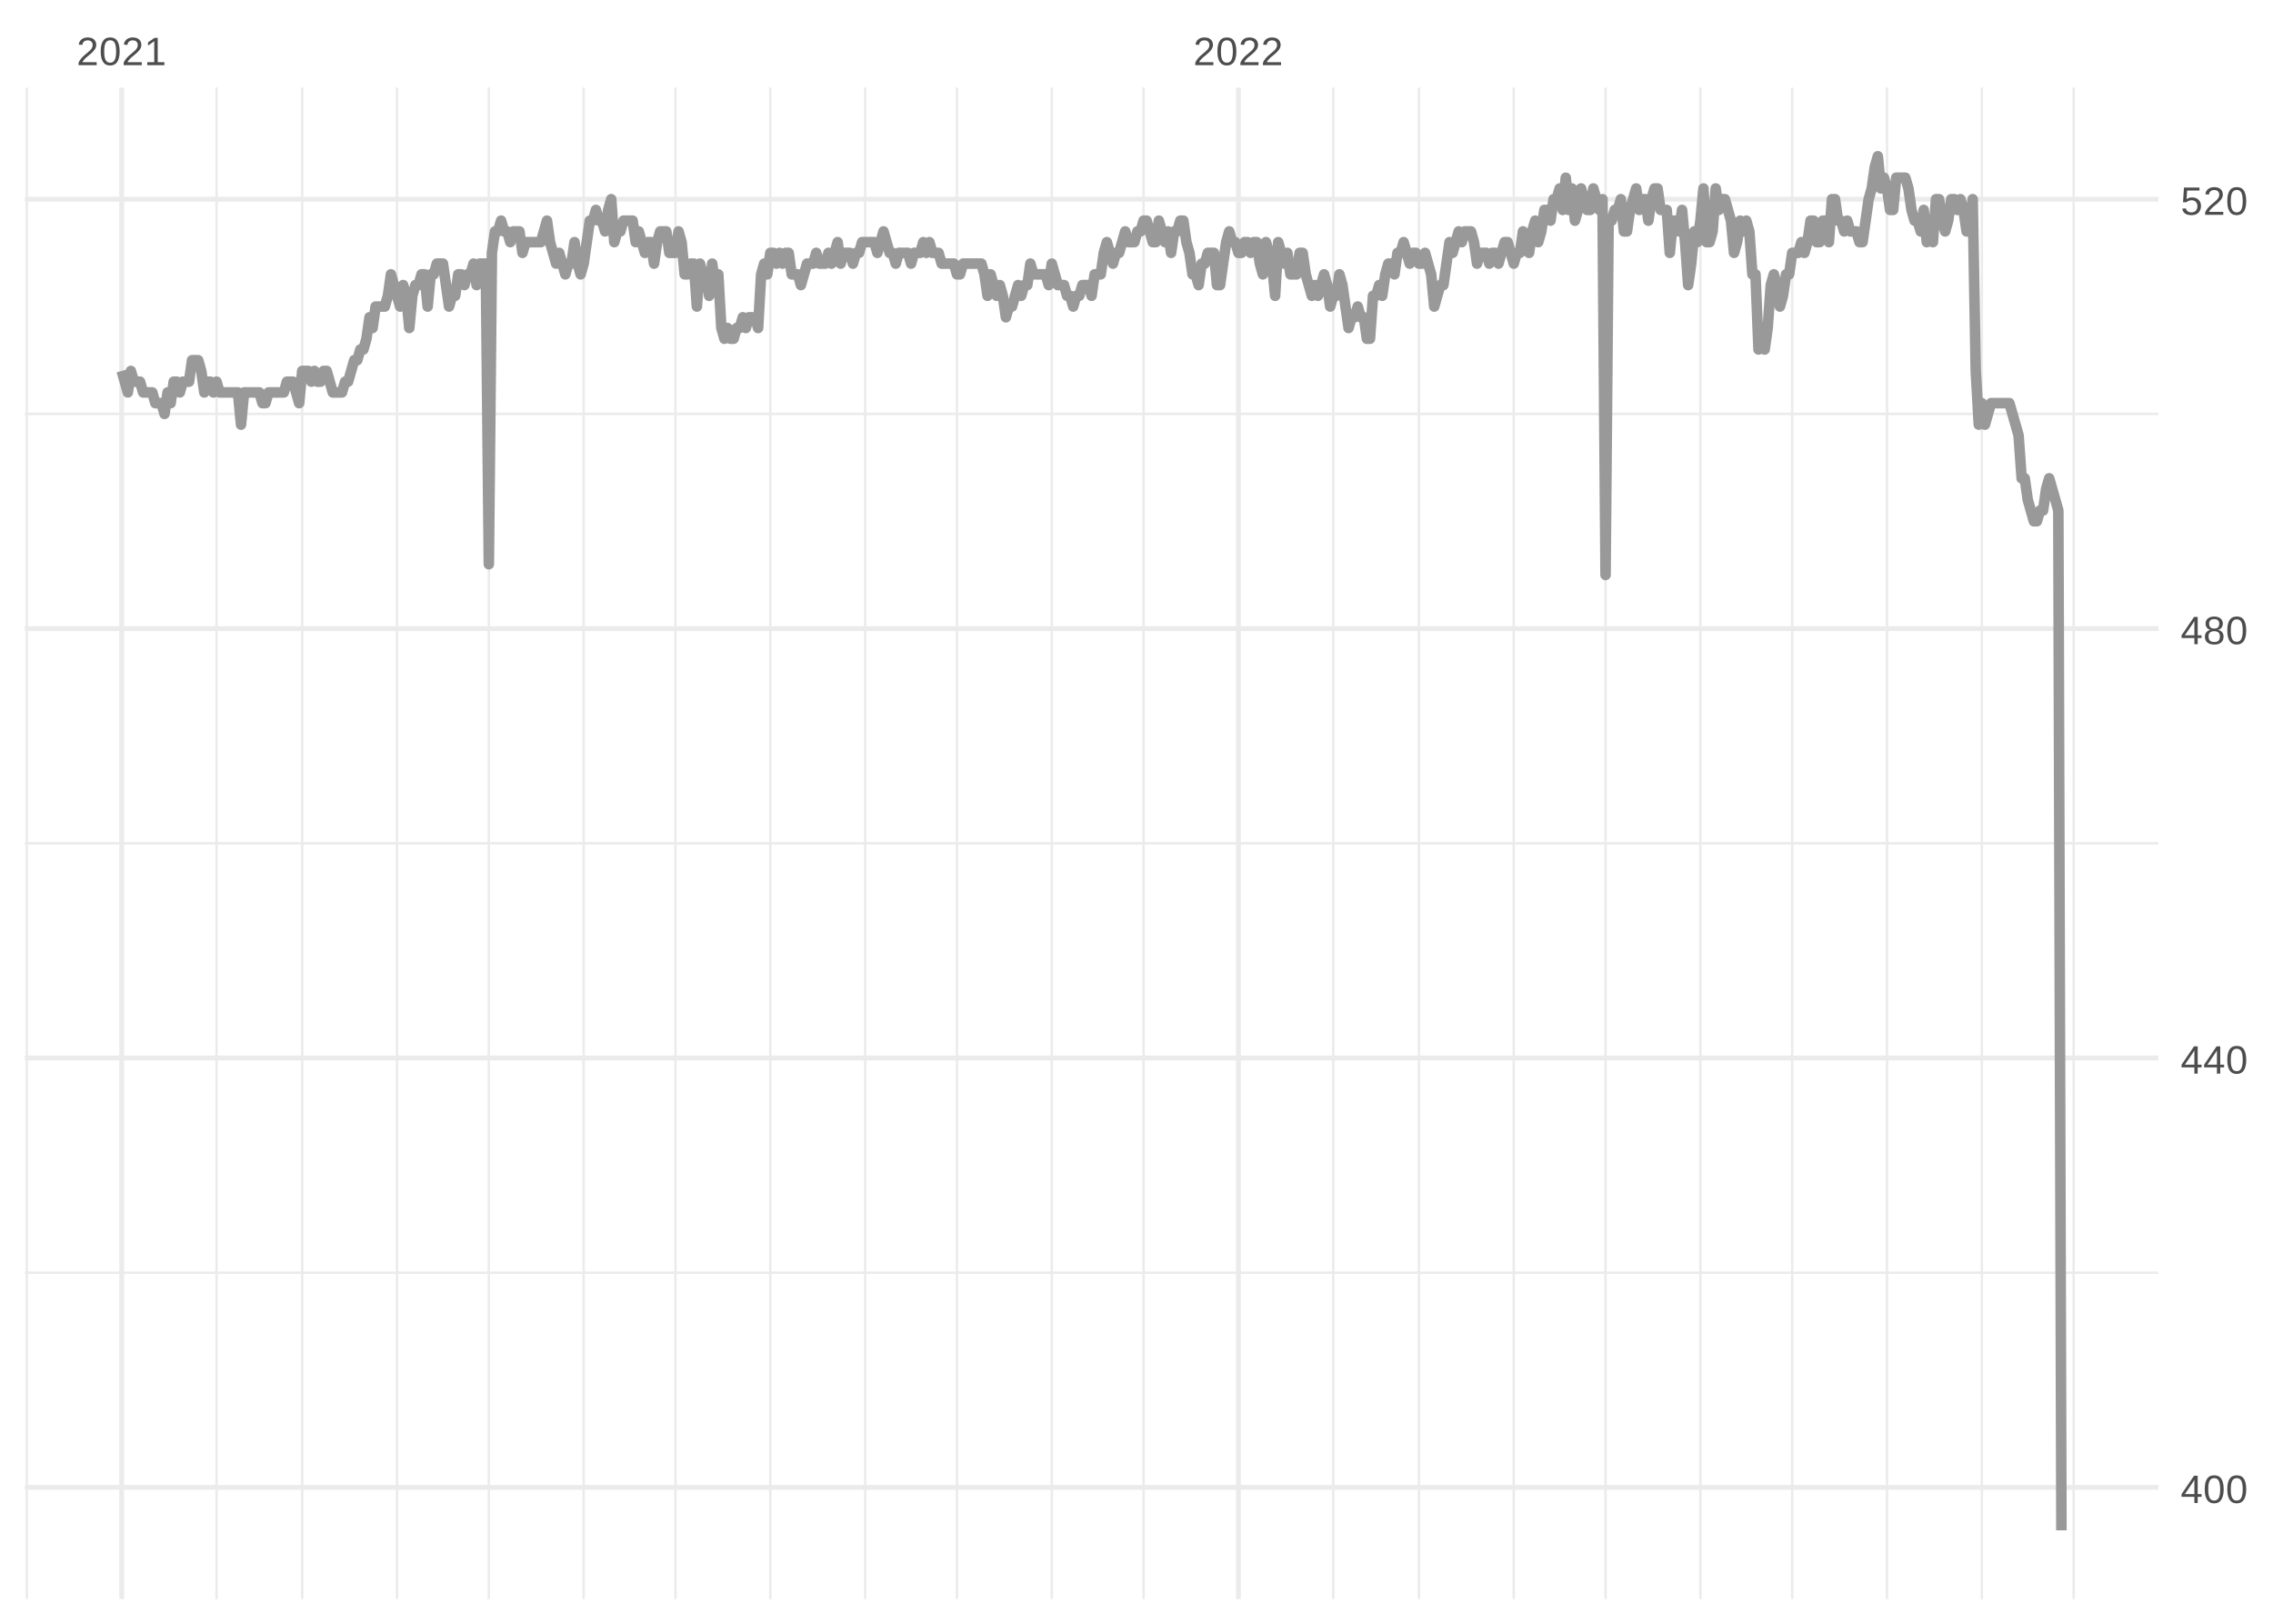 <?xml version="1.0" encoding="UTF-8"?>
<svg xmlns="http://www.w3.org/2000/svg" xmlns:xlink="http://www.w3.org/1999/xlink" width="504pt" height="360pt" viewBox="0 0 504 360" version="1.1">
<defs>
<g>
<symbol overflow="visible" id="glyph0-0">
<path style="stroke:none;" d="M 0.297 0 L 0.297 -5.859 L 2.625 -5.859 L 2.625 0 Z M 0.578 -0.297 L 2.344 -0.297 L 2.344 -5.578 L 0.578 -5.578 Z M 0.578 -0.297 "/>
</symbol>
<symbol overflow="visible" id="glyph0-1">
<path style="stroke:none;" d="M 0.438 0 L 0.438 -0.547 C 0.582 -0.879 0.758 -1.172 0.969 -1.422 C 1.188 -1.68 1.41 -1.914 1.641 -2.125 C 1.867 -2.332 2.098 -2.523 2.328 -2.703 C 2.555 -2.879 2.758 -3.055 2.938 -3.234 C 3.125 -3.41 3.273 -3.598 3.391 -3.797 C 3.504 -3.992 3.562 -4.211 3.562 -4.453 C 3.562 -4.629 3.535 -4.781 3.484 -4.906 C 3.43 -5.039 3.352 -5.148 3.25 -5.234 C 3.156 -5.328 3.039 -5.395 2.906 -5.438 C 2.77 -5.477 2.617 -5.5 2.453 -5.5 C 2.297 -5.5 2.148 -5.477 2.016 -5.438 C 1.879 -5.395 1.758 -5.332 1.656 -5.25 C 1.551 -5.164 1.461 -5.055 1.391 -4.922 C 1.328 -4.797 1.285 -4.648 1.266 -4.484 L 0.484 -4.562 C 0.504 -4.781 0.562 -4.984 0.656 -5.172 C 0.75 -5.359 0.879 -5.523 1.047 -5.672 C 1.211 -5.816 1.41 -5.93 1.641 -6.016 C 1.879 -6.098 2.148 -6.141 2.453 -6.141 C 2.754 -6.141 3.02 -6.102 3.25 -6.031 C 3.488 -5.957 3.688 -5.848 3.844 -5.703 C 4.008 -5.566 4.133 -5.395 4.219 -5.188 C 4.312 -4.988 4.359 -4.754 4.359 -4.484 C 4.359 -4.273 4.32 -4.078 4.25 -3.891 C 4.176 -3.711 4.078 -3.539 3.953 -3.375 C 3.828 -3.207 3.688 -3.047 3.531 -2.891 C 3.375 -2.742 3.207 -2.594 3.031 -2.438 C 2.852 -2.289 2.676 -2.145 2.5 -2 C 2.32 -1.863 2.156 -1.723 2 -1.578 C 1.844 -1.43 1.703 -1.281 1.578 -1.125 C 1.453 -0.977 1.359 -0.82 1.297 -0.656 L 4.453 -0.656 L 4.453 0 Z M 0.438 0 "/>
</symbol>
<symbol overflow="visible" id="glyph0-2">
<path style="stroke:none;" d="M 4.547 -3.031 C 4.547 -2.445 4.488 -1.957 4.375 -1.562 C 4.27 -1.164 4.117 -0.844 3.922 -0.594 C 3.734 -0.352 3.508 -0.18 3.25 -0.078 C 3 0.023 2.727 0.078 2.438 0.078 C 2.145 0.078 1.867 0.023 1.609 -0.078 C 1.359 -0.18 1.141 -0.352 0.953 -0.594 C 0.766 -0.844 0.613 -1.164 0.5 -1.562 C 0.395 -1.957 0.344 -2.445 0.344 -3.031 C 0.344 -3.633 0.395 -4.133 0.5 -4.531 C 0.613 -4.938 0.766 -5.258 0.953 -5.5 C 1.141 -5.738 1.359 -5.906 1.609 -6 C 1.867 -6.094 2.156 -6.141 2.469 -6.141 C 2.75 -6.141 3.016 -6.094 3.266 -6 C 3.523 -5.906 3.75 -5.738 3.938 -5.5 C 4.125 -5.258 4.27 -4.938 4.375 -4.531 C 4.488 -4.133 4.547 -3.633 4.547 -3.031 Z M 3.766 -3.031 C 3.766 -3.508 3.734 -3.906 3.672 -4.219 C 3.617 -4.539 3.535 -4.797 3.422 -4.984 C 3.305 -5.18 3.164 -5.316 3 -5.391 C 2.844 -5.473 2.664 -5.516 2.469 -5.516 C 2.25 -5.516 2.055 -5.473 1.891 -5.391 C 1.723 -5.316 1.582 -5.18 1.469 -4.984 C 1.352 -4.797 1.266 -4.539 1.203 -4.219 C 1.148 -3.906 1.125 -3.508 1.125 -3.031 C 1.125 -2.562 1.148 -2.164 1.203 -1.844 C 1.266 -1.531 1.352 -1.273 1.469 -1.078 C 1.582 -0.891 1.719 -0.754 1.875 -0.672 C 2.039 -0.586 2.227 -0.547 2.438 -0.547 C 2.645 -0.547 2.828 -0.586 2.984 -0.672 C 3.148 -0.754 3.289 -0.891 3.406 -1.078 C 3.52 -1.273 3.609 -1.531 3.672 -1.844 C 3.734 -2.164 3.766 -2.562 3.766 -3.031 Z M 3.766 -3.031 "/>
</symbol>
<symbol overflow="visible" id="glyph0-3">
<path style="stroke:none;" d="M 0.672 0 L 0.672 -0.656 L 2.219 -0.656 L 2.219 -5.312 L 0.844 -4.344 L 0.844 -5.062 L 2.281 -6.047 L 2.984 -6.047 L 2.984 -0.656 L 4.469 -0.656 L 4.469 0 Z M 0.672 0 "/>
</symbol>
<symbol overflow="visible" id="glyph0-4">
<path style="stroke:none;" d="M 3.781 -1.375 L 3.781 0 L 3.047 0 L 3.047 -1.375 L 0.203 -1.375 L 0.203 -1.969 L 2.969 -6.047 L 3.781 -6.047 L 3.781 -1.984 L 4.641 -1.984 L 4.641 -1.375 Z M 3.047 -5.188 C 3.047 -5.164 3.035 -5.133 3.016 -5.094 C 2.992 -5.051 2.969 -5.004 2.938 -4.953 C 2.906 -4.898 2.875 -4.848 2.844 -4.797 C 2.812 -4.742 2.785 -4.703 2.766 -4.672 L 1.219 -2.391 C 1.195 -2.359 1.172 -2.32 1.141 -2.281 C 1.117 -2.25 1.094 -2.211 1.062 -2.172 C 1.039 -2.141 1.016 -2.102 0.984 -2.062 C 0.953 -2.031 0.93 -2.004 0.922 -1.984 L 3.047 -1.984 Z M 3.047 -5.188 "/>
</symbol>
<symbol overflow="visible" id="glyph0-5">
<path style="stroke:none;" d="M 4.516 -1.688 C 4.516 -1.426 4.473 -1.188 4.391 -0.969 C 4.305 -0.758 4.18 -0.578 4.016 -0.422 C 3.848 -0.266 3.633 -0.141 3.375 -0.047 C 3.113 0.035 2.805 0.078 2.453 0.078 C 2.098 0.078 1.789 0.035 1.531 -0.047 C 1.27 -0.141 1.051 -0.266 0.875 -0.422 C 0.707 -0.578 0.582 -0.758 0.5 -0.969 C 0.414 -1.188 0.375 -1.422 0.375 -1.672 C 0.375 -1.898 0.406 -2.098 0.469 -2.266 C 0.539 -2.441 0.633 -2.594 0.75 -2.719 C 0.863 -2.844 0.992 -2.941 1.141 -3.016 C 1.285 -3.086 1.438 -3.141 1.594 -3.172 L 1.594 -3.188 C 1.414 -3.227 1.258 -3.289 1.125 -3.375 C 1 -3.469 0.891 -3.578 0.797 -3.703 C 0.711 -3.828 0.645 -3.961 0.594 -4.109 C 0.551 -4.266 0.531 -4.426 0.531 -4.594 C 0.531 -4.801 0.566 -5 0.641 -5.188 C 0.723 -5.375 0.844 -5.535 1 -5.672 C 1.164 -5.816 1.367 -5.93 1.609 -6.016 C 1.848 -6.098 2.125 -6.141 2.438 -6.141 C 2.758 -6.141 3.039 -6.098 3.281 -6.016 C 3.531 -5.93 3.734 -5.816 3.891 -5.672 C 4.047 -5.535 4.16 -5.375 4.234 -5.188 C 4.316 -5 4.359 -4.797 4.359 -4.578 C 4.359 -4.41 4.332 -4.25 4.281 -4.094 C 4.238 -3.945 4.172 -3.812 4.078 -3.688 C 3.992 -3.562 3.883 -3.457 3.75 -3.375 C 3.613 -3.289 3.457 -3.227 3.281 -3.188 L 3.281 -3.172 C 3.457 -3.141 3.617 -3.086 3.766 -3.016 C 3.922 -2.941 4.051 -2.844 4.156 -2.719 C 4.27 -2.594 4.359 -2.441 4.422 -2.266 C 4.484 -2.098 4.516 -1.906 4.516 -1.688 Z M 3.562 -4.547 C 3.562 -4.691 3.539 -4.828 3.5 -4.953 C 3.457 -5.078 3.391 -5.188 3.297 -5.281 C 3.211 -5.375 3.098 -5.441 2.953 -5.484 C 2.816 -5.535 2.645 -5.562 2.438 -5.562 C 2.227 -5.562 2.051 -5.535 1.906 -5.484 C 1.77 -5.441 1.656 -5.375 1.562 -5.281 C 1.477 -5.188 1.414 -5.078 1.375 -4.953 C 1.332 -4.828 1.312 -4.691 1.312 -4.547 C 1.312 -4.422 1.328 -4.297 1.359 -4.172 C 1.391 -4.047 1.445 -3.93 1.531 -3.828 C 1.613 -3.723 1.727 -3.633 1.875 -3.562 C 2.02 -3.5 2.207 -3.469 2.438 -3.469 C 2.688 -3.469 2.883 -3.5 3.031 -3.562 C 3.176 -3.633 3.285 -3.723 3.359 -3.828 C 3.441 -3.93 3.492 -4.047 3.516 -4.172 C 3.547 -4.297 3.562 -4.422 3.562 -4.547 Z M 3.703 -1.766 C 3.703 -1.91 3.68 -2.051 3.641 -2.188 C 3.609 -2.32 3.539 -2.441 3.438 -2.547 C 3.344 -2.648 3.211 -2.734 3.047 -2.797 C 2.879 -2.859 2.676 -2.891 2.438 -2.891 C 2.207 -2.891 2.008 -2.859 1.844 -2.797 C 1.688 -2.734 1.555 -2.648 1.453 -2.547 C 1.359 -2.441 1.289 -2.316 1.25 -2.172 C 1.207 -2.035 1.188 -1.895 1.188 -1.75 C 1.188 -1.562 1.207 -1.391 1.25 -1.234 C 1.289 -1.078 1.363 -0.941 1.469 -0.828 C 1.57 -0.723 1.703 -0.641 1.859 -0.578 C 2.023 -0.523 2.223 -0.5 2.453 -0.5 C 2.691 -0.5 2.891 -0.523 3.047 -0.578 C 3.211 -0.641 3.344 -0.723 3.438 -0.828 C 3.531 -0.941 3.598 -1.078 3.641 -1.234 C 3.68 -1.391 3.703 -1.566 3.703 -1.766 Z M 3.703 -1.766 "/>
</symbol>
<symbol overflow="visible" id="glyph0-6">
<path style="stroke:none;" d="M 4.516 -1.969 C 4.516 -1.664 4.469 -1.391 4.375 -1.141 C 4.289 -0.891 4.156 -0.672 3.969 -0.484 C 3.789 -0.305 3.566 -0.164 3.297 -0.062 C 3.035 0.031 2.727 0.078 2.375 0.078 C 2.062 0.078 1.785 0.039 1.547 -0.031 C 1.305 -0.102 1.102 -0.203 0.938 -0.328 C 0.781 -0.461 0.648 -0.613 0.547 -0.781 C 0.453 -0.957 0.391 -1.148 0.359 -1.359 L 1.141 -1.438 C 1.172 -1.32 1.211 -1.211 1.266 -1.109 C 1.328 -1.004 1.406 -0.91 1.5 -0.828 C 1.602 -0.742 1.723 -0.676 1.859 -0.625 C 2.004 -0.57 2.18 -0.547 2.391 -0.547 C 2.586 -0.547 2.77 -0.578 2.938 -0.641 C 3.102 -0.703 3.242 -0.789 3.359 -0.906 C 3.473 -1.031 3.562 -1.176 3.625 -1.344 C 3.688 -1.52 3.719 -1.723 3.719 -1.953 C 3.719 -2.141 3.688 -2.312 3.625 -2.469 C 3.57 -2.625 3.488 -2.758 3.375 -2.875 C 3.258 -2.988 3.117 -3.078 2.953 -3.141 C 2.797 -3.203 2.613 -3.234 2.406 -3.234 C 2.281 -3.234 2.16 -3.219 2.047 -3.188 C 1.941 -3.164 1.844 -3.133 1.75 -3.094 C 1.656 -3.062 1.57 -3.016 1.5 -2.953 C 1.426 -2.898 1.352 -2.848 1.281 -2.797 L 0.531 -2.797 L 0.734 -6.047 L 4.172 -6.047 L 4.172 -5.391 L 1.438 -5.391 L 1.312 -3.469 C 1.457 -3.582 1.629 -3.676 1.828 -3.75 C 2.035 -3.82 2.281 -3.859 2.562 -3.859 C 2.863 -3.859 3.133 -3.812 3.375 -3.719 C 3.613 -3.633 3.816 -3.504 3.984 -3.328 C 4.16 -3.16 4.289 -2.961 4.375 -2.734 C 4.469 -2.504 4.516 -2.25 4.516 -1.969 Z M 4.516 -1.969 "/>
</symbol>
</g>
<clipPath id="clip1">
  <path d="M 5.48 281 L 478.59 281 L 478.59 283 L 5.48 283 Z M 5.48 281 "/>
</clipPath>
<clipPath id="clip2">
  <path d="M 5.48 186 L 478.59 186 L 478.59 188 L 5.48 188 Z M 5.48 186 "/>
</clipPath>
<clipPath id="clip3">
  <path d="M 5.48 91 L 478.59 91 L 478.59 93 L 5.48 93 Z M 5.48 91 "/>
</clipPath>
<clipPath id="clip4">
  <path d="M 5.48 19.41 L 7 19.41 L 7 354.52 L 5.48 354.52 Z M 5.48 19.41 "/>
</clipPath>
<clipPath id="clip5">
  <path d="M 47 19.41 L 49 19.41 L 49 354.52 L 47 354.52 Z M 47 19.41 "/>
</clipPath>
<clipPath id="clip6">
  <path d="M 66 19.41 L 68 19.41 L 68 354.52 L 66 354.52 Z M 66 19.41 "/>
</clipPath>
<clipPath id="clip7">
  <path d="M 87 19.41 L 89 19.41 L 89 354.52 L 87 354.52 Z M 87 19.41 "/>
</clipPath>
<clipPath id="clip8">
  <path d="M 108 19.41 L 109 19.41 L 109 354.52 L 108 354.52 Z M 108 19.41 "/>
</clipPath>
<clipPath id="clip9">
  <path d="M 129 19.41 L 130 19.41 L 130 354.52 L 129 354.52 Z M 129 19.41 "/>
</clipPath>
<clipPath id="clip10">
  <path d="M 149 19.41 L 151 19.41 L 151 354.52 L 149 354.52 Z M 149 19.41 "/>
</clipPath>
<clipPath id="clip11">
  <path d="M 170 19.41 L 172 19.41 L 172 354.52 L 170 354.52 Z M 170 19.41 "/>
</clipPath>
<clipPath id="clip12">
  <path d="M 191 19.41 L 193 19.41 L 193 354.52 L 191 354.52 Z M 191 19.41 "/>
</clipPath>
<clipPath id="clip13">
  <path d="M 211 19.41 L 213 19.41 L 213 354.52 L 211 354.52 Z M 211 19.41 "/>
</clipPath>
<clipPath id="clip14">
  <path d="M 232 19.41 L 234 19.41 L 234 354.52 L 232 354.52 Z M 232 19.41 "/>
</clipPath>
<clipPath id="clip15">
  <path d="M 253 19.41 L 254 19.41 L 254 354.52 L 253 354.52 Z M 253 19.41 "/>
</clipPath>
<clipPath id="clip16">
  <path d="M 295 19.41 L 296 19.41 L 296 354.52 L 295 354.52 Z M 295 19.41 "/>
</clipPath>
<clipPath id="clip17">
  <path d="M 314 19.41 L 315 19.41 L 315 354.52 L 314 354.52 Z M 314 19.41 "/>
</clipPath>
<clipPath id="clip18">
  <path d="M 335 19.41 L 336 19.41 L 336 354.52 L 335 354.52 Z M 335 19.41 "/>
</clipPath>
<clipPath id="clip19">
  <path d="M 355 19.41 L 357 19.41 L 357 354.52 L 355 354.52 Z M 355 19.41 "/>
</clipPath>
<clipPath id="clip20">
  <path d="M 376 19.41 L 378 19.41 L 378 354.52 L 376 354.52 Z M 376 19.41 "/>
</clipPath>
<clipPath id="clip21">
  <path d="M 397 19.41 L 398 19.41 L 398 354.52 L 397 354.52 Z M 397 19.41 "/>
</clipPath>
<clipPath id="clip22">
  <path d="M 418 19.41 L 419 19.41 L 419 354.52 L 418 354.52 Z M 418 19.41 "/>
</clipPath>
<clipPath id="clip23">
  <path d="M 439 19.41 L 440 19.41 L 440 354.52 L 439 354.52 Z M 439 19.41 "/>
</clipPath>
<clipPath id="clip24">
  <path d="M 459 19.41 L 461 19.41 L 461 354.52 L 459 354.52 Z M 459 19.41 "/>
</clipPath>
<clipPath id="clip25">
  <path d="M 5.48 329 L 478.59 329 L 478.59 331 L 5.48 331 Z M 5.48 329 "/>
</clipPath>
<clipPath id="clip26">
  <path d="M 5.48 234 L 478.59 234 L 478.59 236 L 5.48 236 Z M 5.48 234 "/>
</clipPath>
<clipPath id="clip27">
  <path d="M 5.48 138 L 478.59 138 L 478.59 140 L 5.48 140 Z M 5.48 138 "/>
</clipPath>
<clipPath id="clip28">
  <path d="M 5.48 43 L 478.59 43 L 478.59 45 L 5.48 45 Z M 5.48 43 "/>
</clipPath>
<clipPath id="clip29">
  <path d="M 26 19.41 L 28 19.41 L 28 354.52 L 26 354.52 Z M 26 19.41 "/>
</clipPath>
<clipPath id="clip30">
  <path d="M 274 19.41 L 276 19.41 L 276 354.52 L 274 354.52 Z M 274 19.41 "/>
</clipPath>
</defs>
<g id="surface11">
<rect x="0" y="0" width="504" height="360" style="fill:rgb(100%,100%,100%);fill-opacity:1;stroke:none;"/>
<g clip-path="url(#clip1)" clip-rule="nonzero">
<path style="fill:none;stroke-width:0.533;stroke-linecap:butt;stroke-linejoin:round;stroke:rgb(92.157%,92.157%,92.157%);stroke-opacity:1;stroke-miterlimit:10;" d="M 5.48 282.168 L 478.59 282.168 "/>
</g>
<g clip-path="url(#clip2)" clip-rule="nonzero">
<path style="fill:none;stroke-width:0.533;stroke-linecap:butt;stroke-linejoin:round;stroke:rgb(92.157%,92.157%,92.157%);stroke-opacity:1;stroke-miterlimit:10;" d="M 5.48 186.965 L 478.59 186.965 "/>
</g>
<g clip-path="url(#clip3)" clip-rule="nonzero">
<path style="fill:none;stroke-width:0.533;stroke-linecap:butt;stroke-linejoin:round;stroke:rgb(92.157%,92.157%,92.157%);stroke-opacity:1;stroke-miterlimit:10;" d="M 5.48 91.766 L 478.59 91.766 "/>
</g>
<g clip-path="url(#clip4)" clip-rule="nonzero">
<path style="fill:none;stroke-width:0.533;stroke-linecap:butt;stroke-linejoin:round;stroke:rgb(92.157%,92.157%,92.157%);stroke-opacity:1;stroke-miterlimit:10;" d="M 5.953 354.52 L 5.953 19.41 "/>
</g>
<g clip-path="url(#clip5)" clip-rule="nonzero">
<path style="fill:none;stroke-width:0.533;stroke-linecap:butt;stroke-linejoin:round;stroke:rgb(92.157%,92.157%,92.157%);stroke-opacity:1;stroke-miterlimit:10;" d="M 48.016 354.52 L 48.016 19.41 "/>
</g>
<g clip-path="url(#clip6)" clip-rule="nonzero">
<path style="fill:none;stroke-width:0.533;stroke-linecap:butt;stroke-linejoin:round;stroke:rgb(92.157%,92.157%,92.157%);stroke-opacity:1;stroke-miterlimit:10;" d="M 67.008 354.52 L 67.008 19.41 "/>
</g>
<g clip-path="url(#clip7)" clip-rule="nonzero">
<path style="fill:none;stroke-width:0.533;stroke-linecap:butt;stroke-linejoin:round;stroke:rgb(92.157%,92.157%,92.157%);stroke-opacity:1;stroke-miterlimit:10;" d="M 88.039 354.52 L 88.039 19.41 "/>
</g>
<g clip-path="url(#clip8)" clip-rule="nonzero">
<path style="fill:none;stroke-width:0.533;stroke-linecap:butt;stroke-linejoin:round;stroke:rgb(92.157%,92.157%,92.157%);stroke-opacity:1;stroke-miterlimit:10;" d="M 108.391 354.52 L 108.391 19.41 "/>
</g>
<g clip-path="url(#clip9)" clip-rule="nonzero">
<path style="fill:none;stroke-width:0.533;stroke-linecap:butt;stroke-linejoin:round;stroke:rgb(92.157%,92.157%,92.157%);stroke-opacity:1;stroke-miterlimit:10;" d="M 129.422 354.52 L 129.422 19.41 "/>
</g>
<g clip-path="url(#clip10)" clip-rule="nonzero">
<path style="fill:none;stroke-width:0.533;stroke-linecap:butt;stroke-linejoin:round;stroke:rgb(92.157%,92.157%,92.157%);stroke-opacity:1;stroke-miterlimit:10;" d="M 149.773 354.52 L 149.773 19.41 "/>
</g>
<g clip-path="url(#clip11)" clip-rule="nonzero">
<path style="fill:none;stroke-width:0.533;stroke-linecap:butt;stroke-linejoin:round;stroke:rgb(92.157%,92.157%,92.157%);stroke-opacity:1;stroke-miterlimit:10;" d="M 170.805 354.52 L 170.805 19.41 "/>
</g>
<g clip-path="url(#clip12)" clip-rule="nonzero">
<path style="fill:none;stroke-width:0.533;stroke-linecap:butt;stroke-linejoin:round;stroke:rgb(92.157%,92.157%,92.157%);stroke-opacity:1;stroke-miterlimit:10;" d="M 191.832 354.52 L 191.832 19.41 "/>
</g>
<g clip-path="url(#clip13)" clip-rule="nonzero">
<path style="fill:none;stroke-width:0.533;stroke-linecap:butt;stroke-linejoin:round;stroke:rgb(92.157%,92.157%,92.157%);stroke-opacity:1;stroke-miterlimit:10;" d="M 212.184 354.52 L 212.184 19.41 "/>
</g>
<g clip-path="url(#clip14)" clip-rule="nonzero">
<path style="fill:none;stroke-width:0.533;stroke-linecap:butt;stroke-linejoin:round;stroke:rgb(92.157%,92.157%,92.157%);stroke-opacity:1;stroke-miterlimit:10;" d="M 233.215 354.52 L 233.215 19.41 "/>
</g>
<g clip-path="url(#clip15)" clip-rule="nonzero">
<path style="fill:none;stroke-width:0.533;stroke-linecap:butt;stroke-linejoin:round;stroke:rgb(92.157%,92.157%,92.157%);stroke-opacity:1;stroke-miterlimit:10;" d="M 253.566 354.52 L 253.566 19.41 "/>
</g>
<g clip-path="url(#clip16)" clip-rule="nonzero">
<path style="fill:none;stroke-width:0.533;stroke-linecap:butt;stroke-linejoin:round;stroke:rgb(92.157%,92.157%,92.157%);stroke-opacity:1;stroke-miterlimit:10;" d="M 295.629 354.52 L 295.629 19.41 "/>
</g>
<g clip-path="url(#clip17)" clip-rule="nonzero">
<path style="fill:none;stroke-width:0.533;stroke-linecap:butt;stroke-linejoin:round;stroke:rgb(92.157%,92.157%,92.157%);stroke-opacity:1;stroke-miterlimit:10;" d="M 314.621 354.52 L 314.621 19.41 "/>
</g>
<g clip-path="url(#clip18)" clip-rule="nonzero">
<path style="fill:none;stroke-width:0.533;stroke-linecap:butt;stroke-linejoin:round;stroke:rgb(92.157%,92.157%,92.157%);stroke-opacity:1;stroke-miterlimit:10;" d="M 335.652 354.52 L 335.652 19.41 "/>
</g>
<g clip-path="url(#clip19)" clip-rule="nonzero">
<path style="fill:none;stroke-width:0.533;stroke-linecap:butt;stroke-linejoin:round;stroke:rgb(92.157%,92.157%,92.157%);stroke-opacity:1;stroke-miterlimit:10;" d="M 356.004 354.52 L 356.004 19.41 "/>
</g>
<g clip-path="url(#clip20)" clip-rule="nonzero">
<path style="fill:none;stroke-width:0.533;stroke-linecap:butt;stroke-linejoin:round;stroke:rgb(92.157%,92.157%,92.157%);stroke-opacity:1;stroke-miterlimit:10;" d="M 377.035 354.52 L 377.035 19.41 "/>
</g>
<g clip-path="url(#clip21)" clip-rule="nonzero">
<path style="fill:none;stroke-width:0.533;stroke-linecap:butt;stroke-linejoin:round;stroke:rgb(92.157%,92.157%,92.157%);stroke-opacity:1;stroke-miterlimit:10;" d="M 397.387 354.52 L 397.387 19.41 "/>
</g>
<g clip-path="url(#clip22)" clip-rule="nonzero">
<path style="fill:none;stroke-width:0.533;stroke-linecap:butt;stroke-linejoin:round;stroke:rgb(92.157%,92.157%,92.157%);stroke-opacity:1;stroke-miterlimit:10;" d="M 418.414 354.52 L 418.414 19.41 "/>
</g>
<g clip-path="url(#clip23)" clip-rule="nonzero">
<path style="fill:none;stroke-width:0.533;stroke-linecap:butt;stroke-linejoin:round;stroke:rgb(92.157%,92.157%,92.157%);stroke-opacity:1;stroke-miterlimit:10;" d="M 439.445 354.52 L 439.445 19.41 "/>
</g>
<g clip-path="url(#clip24)" clip-rule="nonzero">
<path style="fill:none;stroke-width:0.533;stroke-linecap:butt;stroke-linejoin:round;stroke:rgb(92.157%,92.157%,92.157%);stroke-opacity:1;stroke-miterlimit:10;" d="M 459.797 354.52 L 459.797 19.41 "/>
</g>
<g clip-path="url(#clip25)" clip-rule="nonzero">
<path style="fill:none;stroke-width:1.067;stroke-linecap:butt;stroke-linejoin:round;stroke:rgb(92.157%,92.157%,92.157%);stroke-opacity:1;stroke-miterlimit:10;" d="M 5.48 329.77 L 478.59 329.77 "/>
</g>
<g clip-path="url(#clip26)" clip-rule="nonzero">
<path style="fill:none;stroke-width:1.067;stroke-linecap:butt;stroke-linejoin:round;stroke:rgb(92.157%,92.157%,92.157%);stroke-opacity:1;stroke-miterlimit:10;" d="M 5.48 234.566 L 478.59 234.566 "/>
</g>
<g clip-path="url(#clip27)" clip-rule="nonzero">
<path style="fill:none;stroke-width:1.067;stroke-linecap:butt;stroke-linejoin:round;stroke:rgb(92.157%,92.157%,92.157%);stroke-opacity:1;stroke-miterlimit:10;" d="M 5.48 139.363 L 478.59 139.363 "/>
</g>
<g clip-path="url(#clip28)" clip-rule="nonzero">
<path style="fill:none;stroke-width:1.067;stroke-linecap:butt;stroke-linejoin:round;stroke:rgb(92.157%,92.157%,92.157%);stroke-opacity:1;stroke-miterlimit:10;" d="M 5.48 44.164 L 478.59 44.164 "/>
</g>
<g clip-path="url(#clip29)" clip-rule="nonzero">
<path style="fill:none;stroke-width:1.067;stroke-linecap:butt;stroke-linejoin:round;stroke:rgb(92.157%,92.157%,92.157%);stroke-opacity:1;stroke-miterlimit:10;" d="M 26.984 354.52 L 26.984 19.41 "/>
</g>
<g clip-path="url(#clip30)" clip-rule="nonzero">
<path style="fill:none;stroke-width:1.067;stroke-linecap:butt;stroke-linejoin:round;stroke:rgb(92.157%,92.157%,92.157%);stroke-opacity:1;stroke-miterlimit:10;" d="M 274.598 354.52 L 274.598 19.41 "/>
</g>
<path style="fill:none;stroke-width:2.347;stroke-linecap:butt;stroke-linejoin:round;stroke:rgb(60%,60%,60%);stroke-opacity:1;stroke-miterlimit:10;" d="M 26.984 82.242 L 27.664 84.625 L 28.34 87.004 L 29.02 82.242 L 29.699 84.625 L 31.055 84.625 L 31.734 87.004 L 33.77 87.004 L 34.445 89.383 L 35.805 89.383 L 36.48 91.766 L 37.16 87.004 L 37.84 89.383 L 38.516 84.625 L 39.195 84.625 L 39.875 87.004 L 40.551 84.625 L 41.91 84.625 L 42.586 79.863 L 43.945 79.863 L 44.621 82.242 L 45.301 87.004 L 45.98 84.625 L 46.656 84.625 L 47.336 87.004 L 48.016 84.625 L 48.691 87.004 L 52.762 87.004 L 53.441 94.145 L 54.121 87.004 L 57.512 87.004 L 58.191 89.383 L 58.867 89.383 L 59.547 87.004 L 62.938 87.004 L 63.617 84.625 L 64.973 84.625 L 66.332 89.383 L 67.008 82.242 L 68.367 82.242 L 69.043 84.625 L 69.723 82.242 L 70.402 84.625 L 71.078 84.625 L 71.758 82.242 L 72.438 82.242 L 73.113 84.625 L 73.793 87.004 L 75.828 87.004 L 76.508 84.625 L 77.184 84.625 L 77.863 82.242 L 78.543 79.863 L 79.219 79.863 L 79.898 77.484 L 80.578 77.484 L 81.254 75.105 L 81.934 70.344 L 82.613 72.723 L 83.289 67.965 L 85.324 67.965 L 86.004 65.582 L 86.684 60.824 L 87.359 63.203 L 88.039 65.582 L 88.719 67.965 L 89.395 63.203 L 90.074 65.582 L 90.754 72.723 L 91.43 65.582 L 92.109 63.203 L 92.789 63.203 L 93.465 60.824 L 94.145 60.824 L 94.824 67.965 L 95.5 60.824 L 96.18 60.824 L 96.859 58.445 L 98.215 58.445 L 98.895 63.203 L 99.57 67.965 L 100.25 65.582 L 100.93 65.582 L 101.605 60.824 L 102.285 60.824 L 102.965 63.203 L 103.641 60.824 L 104.32 60.824 L 105 58.445 L 105.68 63.203 L 106.355 58.445 L 107.715 58.445 L 108.391 125.086 L 109.07 56.062 L 109.75 51.305 L 110.426 51.305 L 111.105 48.922 L 111.785 51.305 L 112.461 51.305 L 113.141 53.684 L 113.82 51.305 L 115.176 51.305 L 115.855 56.062 L 116.531 53.684 L 119.926 53.684 L 120.602 51.305 L 121.281 48.922 L 121.961 53.684 L 122.637 56.062 L 123.316 58.445 L 123.996 56.062 L 124.672 58.445 L 125.352 60.824 L 126.031 58.445 L 126.707 58.445 L 127.387 53.684 L 128.066 58.445 L 128.742 60.824 L 129.422 58.445 L 130.102 53.684 L 130.777 48.922 L 131.457 48.922 L 132.137 46.543 L 132.812 48.922 L 133.492 48.922 L 134.172 51.305 L 134.848 46.543 L 135.527 44.164 L 136.207 53.684 L 136.883 51.305 L 137.562 51.305 L 138.242 48.922 L 140.277 48.922 L 140.953 53.684 L 141.633 51.305 L 142.312 53.684 L 142.988 56.062 L 143.668 53.684 L 144.348 53.684 L 145.023 58.445 L 145.703 53.684 L 146.383 51.305 L 147.738 51.305 L 148.418 56.062 L 149.773 56.062 L 150.453 51.305 L 151.129 53.684 L 151.809 60.824 L 152.488 60.824 L 153.164 58.445 L 153.844 58.445 L 154.523 67.965 L 155.199 58.445 L 155.879 60.824 L 156.559 60.824 L 157.234 65.582 L 157.914 58.445 L 158.594 63.203 L 159.27 60.824 L 159.949 72.723 L 160.629 75.105 L 161.305 72.723 L 161.984 75.105 L 162.664 75.105 L 163.34 72.723 L 164.02 72.723 L 164.699 70.344 L 165.375 72.723 L 166.055 70.344 L 167.41 70.344 L 168.09 72.723 L 168.77 60.824 L 169.445 58.445 L 170.125 60.824 L 170.805 56.062 L 171.48 56.062 L 172.16 58.445 L 172.84 56.062 L 173.516 58.445 L 174.195 56.062 L 174.875 56.062 L 175.551 60.824 L 176.91 60.824 L 177.586 63.203 L 178.945 58.445 L 180.301 58.445 L 180.98 56.062 L 181.656 58.445 L 183.016 58.445 L 183.691 56.062 L 184.371 58.445 L 185.051 56.062 L 185.727 53.684 L 186.406 58.445 L 187.086 56.062 L 188.441 56.062 L 189.121 58.445 L 189.797 56.062 L 190.477 56.062 L 191.156 53.684 L 193.867 53.684 L 194.547 56.062 L 195.227 53.684 L 195.902 51.305 L 197.262 56.062 L 197.938 56.062 L 198.617 58.445 L 199.297 56.062 L 201.332 56.062 L 202.008 58.445 L 202.688 56.062 L 204.043 56.062 L 204.723 53.684 L 205.402 56.062 L 206.078 53.684 L 206.758 56.062 L 208.113 56.062 L 208.793 58.445 L 211.508 58.445 L 212.184 60.824 L 212.863 60.824 L 213.543 58.445 L 217.613 58.445 L 218.289 60.824 L 218.969 65.582 L 219.648 60.824 L 220.324 63.203 L 221.004 65.582 L 221.684 63.203 L 222.359 65.582 L 223.039 70.344 L 223.719 67.965 L 224.395 67.965 L 225.074 65.582 L 225.754 63.203 L 226.43 65.582 L 227.109 63.203 L 227.789 63.203 L 228.465 58.445 L 229.145 60.824 L 231.859 60.824 L 232.535 63.203 L 233.215 58.445 L 233.895 60.824 L 234.57 63.203 L 235.93 63.203 L 236.605 65.582 L 237.285 65.582 L 237.965 67.965 L 238.641 65.582 L 239.32 65.582 L 240 63.203 L 241.355 63.203 L 242.035 65.582 L 242.711 60.824 L 244.07 60.824 L 244.746 56.062 L 245.426 53.684 L 246.105 56.062 L 246.781 58.445 L 247.461 56.062 L 248.141 56.062 L 248.816 53.684 L 249.496 51.305 L 250.176 53.684 L 251.531 53.684 L 252.211 51.305 L 252.887 51.305 L 253.566 48.922 L 254.246 48.922 L 254.922 51.305 L 255.602 53.684 L 256.281 53.684 L 256.957 48.922 L 257.637 51.305 L 258.316 53.684 L 258.992 51.305 L 259.672 56.062 L 260.352 51.305 L 261.027 51.305 L 261.707 48.922 L 262.387 48.922 L 263.062 53.684 L 263.742 56.062 L 264.422 60.824 L 265.098 60.824 L 265.777 63.203 L 266.457 58.445 L 267.133 58.445 L 267.812 56.062 L 269.168 56.062 L 269.848 63.203 L 270.527 63.203 L 271.203 58.445 L 271.883 53.684 L 272.562 51.305 L 273.238 53.684 L 273.918 53.684 L 274.598 56.062 L 275.273 56.062 L 275.953 53.684 L 276.633 53.684 L 277.312 56.062 L 277.988 53.684 L 278.668 53.684 L 279.348 58.445 L 280.023 60.824 L 280.703 53.684 L 281.383 56.062 L 282.059 58.445 L 282.738 65.582 L 283.418 53.684 L 284.094 56.062 L 284.773 58.445 L 285.453 56.062 L 286.129 60.824 L 287.488 60.824 L 288.164 56.062 L 288.844 56.062 L 289.523 60.824 L 290.199 63.203 L 290.879 65.582 L 291.559 63.203 L 292.234 65.582 L 293.594 60.824 L 294.27 63.203 L 294.949 67.965 L 295.629 65.582 L 296.305 65.582 L 296.984 60.824 L 297.664 63.203 L 298.34 67.965 L 299.02 72.723 L 299.699 70.344 L 300.375 70.344 L 301.055 67.965 L 301.734 70.344 L 302.41 70.344 L 303.09 75.105 L 303.77 75.105 L 304.445 65.582 L 305.125 65.582 L 305.805 63.203 L 306.48 65.582 L 307.16 60.824 L 307.84 58.445 L 308.516 58.445 L 309.195 60.824 L 309.875 56.062 L 310.551 56.062 L 311.23 53.684 L 311.91 56.062 L 312.586 58.445 L 313.266 56.062 L 313.945 56.062 L 314.621 58.445 L 315.301 58.445 L 315.98 56.062 L 316.656 58.445 L 317.336 60.824 L 318.016 67.965 L 318.691 65.582 L 319.371 63.203 L 320.051 63.203 L 320.727 58.445 L 321.406 53.684 L 322.086 56.062 L 322.762 53.684 L 323.441 51.305 L 324.121 53.684 L 324.797 51.305 L 326.156 51.305 L 326.832 53.684 L 327.512 58.445 L 328.191 56.062 L 329.547 56.062 L 330.227 58.445 L 330.902 56.062 L 331.582 56.062 L 332.262 58.445 L 332.938 56.062 L 333.617 53.684 L 334.297 53.684 L 334.973 56.062 L 335.652 58.445 L 336.332 56.062 L 337.008 56.062 L 337.688 51.305 L 338.367 53.684 L 339.043 56.062 L 339.723 51.305 L 340.402 48.922 L 341.078 53.684 L 341.758 51.305 L 342.438 46.543 L 343.113 46.543 L 343.793 48.922 L 344.473 44.164 L 345.148 44.164 L 345.828 41.785 L 346.508 46.543 L 347.184 39.402 L 347.863 46.543 L 348.543 41.785 L 349.219 48.922 L 349.898 46.543 L 350.578 41.785 L 351.254 44.164 L 351.934 46.543 L 352.613 46.543 L 353.289 41.785 L 354.648 46.543 L 355.324 44.164 L 356.004 127.465 L 356.684 48.922 L 357.359 48.922 L 358.039 46.543 L 358.719 46.543 L 359.395 44.164 L 360.074 51.305 L 360.754 51.305 L 361.43 46.543 L 362.789 41.785 L 363.465 46.543 L 364.145 44.164 L 364.824 44.164 L 365.5 48.922 L 366.18 44.164 L 366.859 41.785 L 367.535 41.785 L 368.215 46.543 L 369.57 46.543 L 370.25 56.062 L 370.93 48.922 L 371.605 48.922 L 372.285 51.305 L 372.965 46.543 L 373.641 53.684 L 374.32 63.203 L 375 58.445 L 375.676 51.305 L 376.355 53.684 L 377.035 48.922 L 377.711 41.785 L 378.391 53.684 L 379.07 53.684 L 379.746 51.305 L 380.426 41.785 L 381.105 46.543 L 381.781 44.164 L 382.461 44.164 L 383.141 46.543 L 383.816 48.922 L 384.496 56.062 L 385.176 53.684 L 385.852 48.922 L 386.531 51.305 L 387.211 48.922 L 387.887 51.305 L 388.566 60.824 L 389.246 60.824 L 389.922 77.484 L 390.602 72.723 L 391.281 77.484 L 391.957 72.723 L 392.637 63.203 L 393.316 60.824 L 393.992 63.203 L 394.672 67.965 L 395.352 65.582 L 396.027 60.824 L 396.707 60.824 L 397.387 56.062 L 398.742 56.062 L 399.422 53.684 L 400.098 56.062 L 400.777 53.684 L 401.457 48.922 L 402.133 48.922 L 402.812 53.684 L 403.492 53.684 L 404.168 48.922 L 404.848 48.922 L 405.527 53.684 L 406.203 44.164 L 406.883 44.164 L 407.562 48.922 L 408.238 48.922 L 408.918 51.305 L 409.598 48.922 L 410.273 51.305 L 411.633 51.305 L 412.309 53.684 L 412.988 53.684 L 413.668 48.922 L 414.344 44.164 L 415.023 41.785 L 415.703 37.023 L 416.379 34.645 L 417.059 41.785 L 417.738 39.402 L 418.414 41.785 L 419.094 46.543 L 419.773 46.543 L 420.449 39.402 L 422.484 39.402 L 423.164 41.785 L 423.844 46.543 L 424.52 48.922 L 425.199 48.922 L 425.879 51.305 L 426.555 46.543 L 427.234 53.684 L 427.914 51.305 L 428.59 53.684 L 429.27 44.164 L 429.949 44.164 L 430.625 48.922 L 431.305 51.305 L 431.984 48.922 L 432.66 44.164 L 433.34 44.164 L 434.02 46.543 L 434.695 44.164 L 435.375 46.543 L 436.055 51.305 L 436.73 51.305 L 437.41 44.164 L 438.09 82.242 L 438.766 94.145 L 439.445 89.383 L 440.125 94.145 L 440.801 91.766 L 441.48 89.383 L 445.551 89.383 L 446.23 91.766 L 446.906 94.145 L 447.586 96.523 L 448.266 106.043 L 448.945 106.043 L 449.621 110.805 L 450.301 113.184 L 450.98 115.566 L 451.656 115.566 L 452.336 113.184 L 453.016 113.184 L 453.691 108.426 L 454.371 106.043 L 455.051 108.426 L 455.727 110.805 L 456.406 113.184 L 457.086 339.289 "/>
<g style="fill:rgb(30.196%,30.196%,30.196%);fill-opacity:1;">
  <use xlink:href="#glyph0-1" x="16.984" y="14.446"/>
  <use xlink:href="#glyph0-2" x="21.984" y="14.446"/>
  <use xlink:href="#glyph0-1" x="26.984" y="14.446"/>
  <use xlink:href="#glyph0-3" x="31.984" y="14.446"/>
</g>
<g style="fill:rgb(30.196%,30.196%,30.196%);fill-opacity:1;">
  <use xlink:href="#glyph0-1" x="264.598" y="14.446"/>
  <use xlink:href="#glyph0-2" x="269.598" y="14.446"/>
  <use xlink:href="#glyph0-1" x="274.598" y="14.446"/>
  <use xlink:href="#glyph0-1" x="279.598" y="14.446"/>
</g>
<g style="fill:rgb(30.196%,30.196%,30.196%);fill-opacity:1;">
  <use xlink:href="#glyph0-4" x="483.52" y="333.235"/>
  <use xlink:href="#glyph0-2" x="488.52" y="333.235"/>
  <use xlink:href="#glyph0-2" x="493.52" y="333.235"/>
</g>
<g style="fill:rgb(30.196%,30.196%,30.196%);fill-opacity:1;">
  <use xlink:href="#glyph0-4" x="483.52" y="238.032"/>
  <use xlink:href="#glyph0-4" x="488.52" y="238.032"/>
  <use xlink:href="#glyph0-2" x="493.52" y="238.032"/>
</g>
<g style="fill:rgb(30.196%,30.196%,30.196%);fill-opacity:1;">
  <use xlink:href="#glyph0-4" x="483.52" y="142.829"/>
  <use xlink:href="#glyph0-5" x="488.52" y="142.829"/>
  <use xlink:href="#glyph0-2" x="493.52" y="142.829"/>
</g>
<g style="fill:rgb(30.196%,30.196%,30.196%);fill-opacity:1;">
  <use xlink:href="#glyph0-6" x="483.52" y="47.63"/>
  <use xlink:href="#glyph0-1" x="488.52" y="47.63"/>
  <use xlink:href="#glyph0-2" x="493.52" y="47.63"/>
</g>
</g>
</svg>
